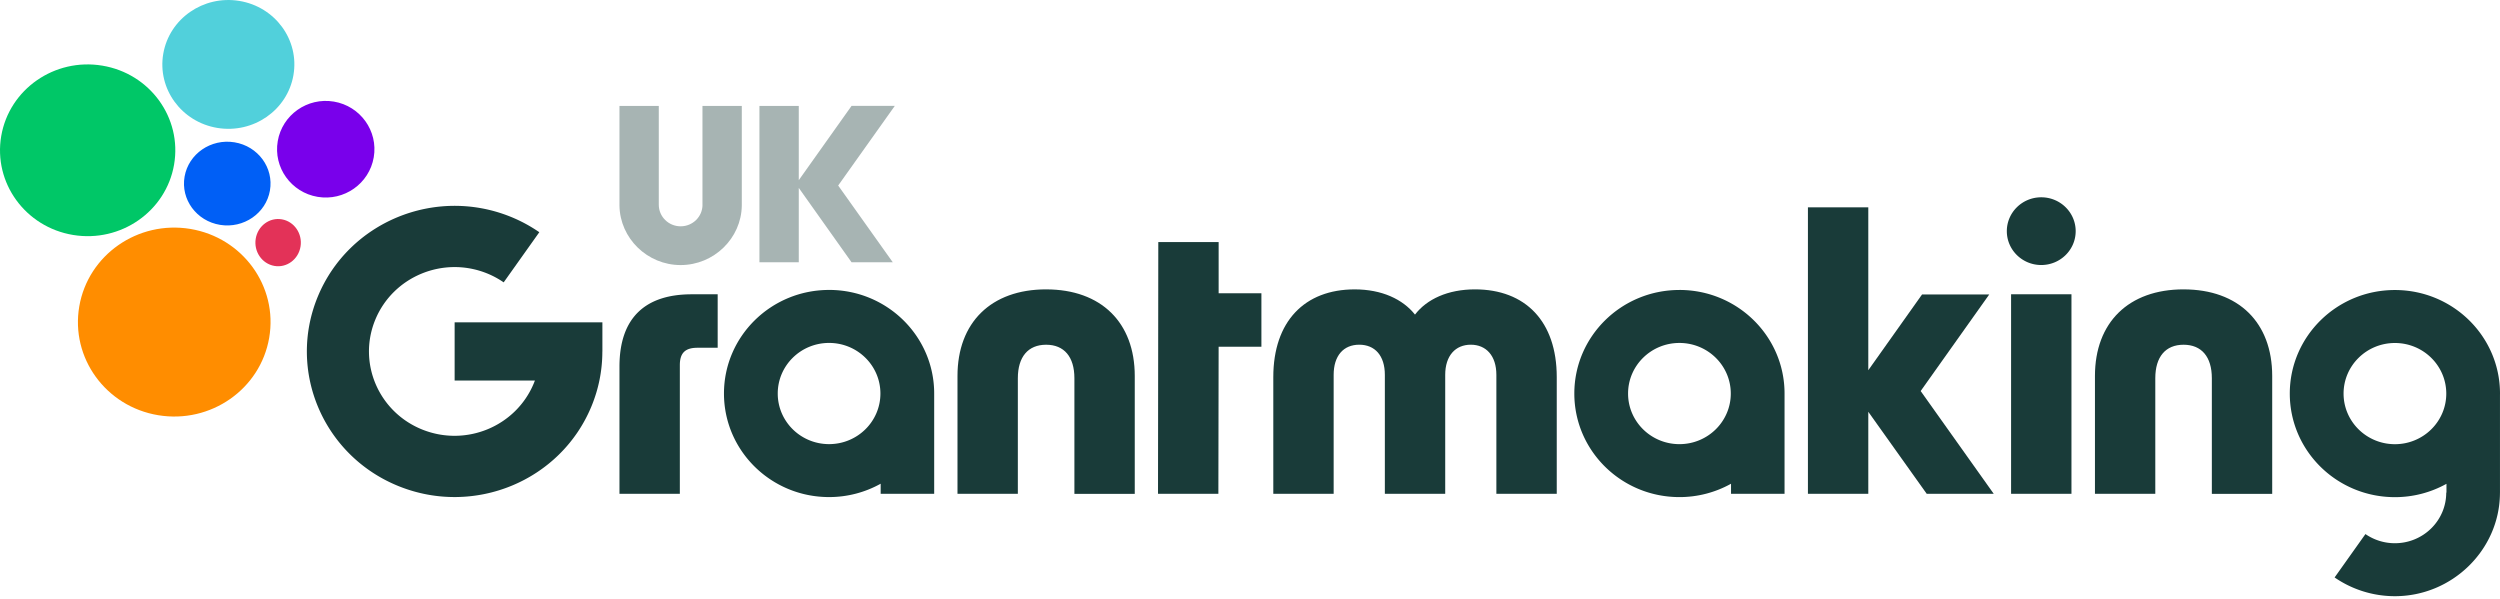 <svg xmlns="http://www.w3.org/2000/svg" fill="none" viewBox="0 0 217 52"><g clip-path="url(#a)"><path fill="#193B39" d="M105.778 25.458v-4.445h-5.238l-.025 21.85h5.24l.022-12.766h3.713v-4.641h-3.713l.001.002zm-14.974-.34c4.776 0 7.693 2.877 7.693 7.517v10.23h-5.239V32.83c0-1.863-.895-2.907-2.454-2.907-1.56 0-2.455 1.044-2.455 2.907v10.033H83.11v-10.23c0-4.64 2.92-7.516 7.694-7.516zm26.777 0c2.356 0 4.178.851 5.24 2.189 1.029-1.34 2.853-2.19 5.207-2.19 4.377 0 7.098 2.779 7.098 7.615v10.13h-5.241V32.536c0-1.667-.895-2.616-2.221-2.616-1.325 0-2.22.947-2.22 2.616v10.326h-5.239V32.536c0-1.667-.862-2.616-2.223-2.616-1.361 0-2.221.947-2.221 2.616v10.326h-5.239v-10.13c0-4.836 2.72-7.614 7.063-7.614h-.004zm71.952 0c4.777 0 7.694 2.877 7.694 7.517v10.23h-5.239V32.83c0-1.863-.895-2.907-2.455-2.907-1.559 0-2.453 1.044-2.453 2.907v10.033h-5.238v-10.23c0-4.64 2.919-7.516 7.691-7.516z"/><path fill="#193B39" fill-rule="evenodd" d="M156.928 17.997h5.24v14.137l.006-.007 4.661-6.569h5.832l-5.953 8.384 6.341 8.919h-5.817l-5.063-7.108h-.001l-.006-.01v7.118h-5.24V17.997z" clip-rule="evenodd"/><path fill="#193B39" d="M60.039 25.544h2.255v4.642h-1.759c-1.063 0-1.525.458-1.525 1.502v11.176h-5.24V31.82c0-4.348 2.355-6.275 6.269-6.275zm-7.755 2.432H39.462v5.057h6.967a7.6 7.6 0 01-.092.235c-1.55 3.745-5.884 5.542-9.684 4.017-3.798-1.527-5.624-5.799-4.075-9.543 1.55-3.744 5.886-5.542 9.684-4.017.525.211 1.01.476 1.457.784l3.093-4.353c-.77-.53-1.608-.987-2.514-1.352-6.555-2.633-14.038.47-16.71 6.933-2.673 6.463.476 13.836 7.035 16.469 6.558 2.633 14.041-.469 16.714-6.933.645-1.56.947-3.17.947-4.758l.004-.005v-2.533l-.004-.001zm19.68-2.809c-5.037 0-9.123 4.024-9.123 8.99 0 4.965 4.084 8.989 9.123 8.989a9.187 9.187 0 004.478-1.16v.875h4.645v-8.706c0-4.964-4.084-8.99-9.123-8.99v.002zm0 13.383c-2.462 0-4.456-1.966-4.456-4.392s1.994-4.392 4.456-4.392c2.462 0 4.456 1.966 4.456 4.392s-1.994 4.392-4.456 4.392zm73.811-13.38c-5.039 0-9.123 4.023-9.123 8.988s4.083 8.99 9.123 8.99a9.184 9.184 0 004.478-1.16v.874h4.646v-8.706c0-4.963-4.083-8.988-9.124-8.988v.001zm0 13.382c-2.462 0-4.458-1.966-4.458-4.392s1.996-4.392 4.458-4.392 4.457 1.966 4.457 4.392-1.996 4.392-4.457 4.392zm71.223 4.208v-8.488l.002-.108c0-4.964-4.082-8.99-9.123-8.99-5.041 0-9.123 4.024-9.123 8.99 0 4.965 4.082 8.989 9.123 8.989a9.194 9.194 0 004.476-1.158v.765h-.02c0 2.426-1.996 4.392-4.456 4.392a4.494 4.494 0 01-2.557-.795l-2.676 3.766a9.214 9.214 0 005.233 1.626c4.967 0 9.06-4 9.118-8.881l.002-.108h.001zm-9.119-4.204c-2.46 0-4.457-1.966-4.457-4.392s1.997-4.392 4.457-4.392 4.458 1.966 4.458 4.392-1.996 4.392-4.458 4.392zm-28.076-13.013h-5.241v17.32h5.241v-17.32zm-2.623-2.54c1.651 0 2.989-1.316 2.989-2.939 0-1.622-1.338-2.939-2.989-2.939-1.65 0-2.987 1.317-2.987 2.94 0 1.622 1.338 2.938 2.987 2.938z"/><path fill="#A7B4B3" d="M60.974 17.775h.003c0 1.032-.848 1.869-1.897 1.869-1.048 0-1.897-.837-1.897-1.87v-8.58H53.77v8.653c.04 2.838 2.42 5.161 5.308 5.161 2.889 0 5.27-2.323 5.31-5.161V9.193h-3.414v8.582zM77.668 9.19l-3.752-.001-4.582 6.451V9.194h-3.415v13.573h3.415V16.31l4.582 6.456 3.574-.004-4.736-6.659 4.914-6.911z"/><path fill="#00C767" d="M15.11 14.287c.699-4.06-2.092-7.906-6.235-8.59C4.733 5.01.805 7.745.107 11.804c-.698 4.06 2.092 7.906 6.235 8.59 4.143.686 8.07-2.05 8.768-6.108z"/><path fill="#005FF6" d="M23.43 16.54c.346-1.98-1.033-3.854-3.078-4.188-2.046-.334-3.984 1-4.33 2.978-.346 1.978 1.033 3.854 3.079 4.188 2.045.334 3.984-1 4.33-2.979z"/><path fill="#7900EB" d="M32.442 13.651c.39-2.284-1.163-4.446-3.463-4.833-2.303-.385-4.484 1.154-4.871 3.436-.39 2.284 1.163 4.446 3.463 4.833 2.301.387 4.484-1.154 4.871-3.436z"/><path fill="#E33258" d="M26.086 21.401c.182-1.116-.542-2.173-1.616-2.362-1.074-.189-2.091.564-2.273 1.68-.182 1.116.542 2.173 1.616 2.362 1.074.189 2.091-.565 2.273-1.68z"/><path fill="#51D0DB" d="M25.47 6.52c.527-3.044-1.575-5.927-4.695-6.44-3.121-.514-6.076 1.538-6.603 4.581-.527 3.044 1.575 5.928 4.695 6.443 3.121.514 6.076-1.537 6.603-4.581V6.52z"/><path fill="#FF8D00" d="M23.366 29.32c.77-4.466-2.3-8.696-6.85-9.45-4.553-.752-8.865 2.255-9.634 6.72-.77 4.467 2.3 8.697 6.85 9.45 4.553.753 8.867-2.254 9.634-6.72z"/></g><defs><clipPath id="a"><path fill="#fff" d="M0 0h217v51.749H0z"/></clipPath></defs></svg>